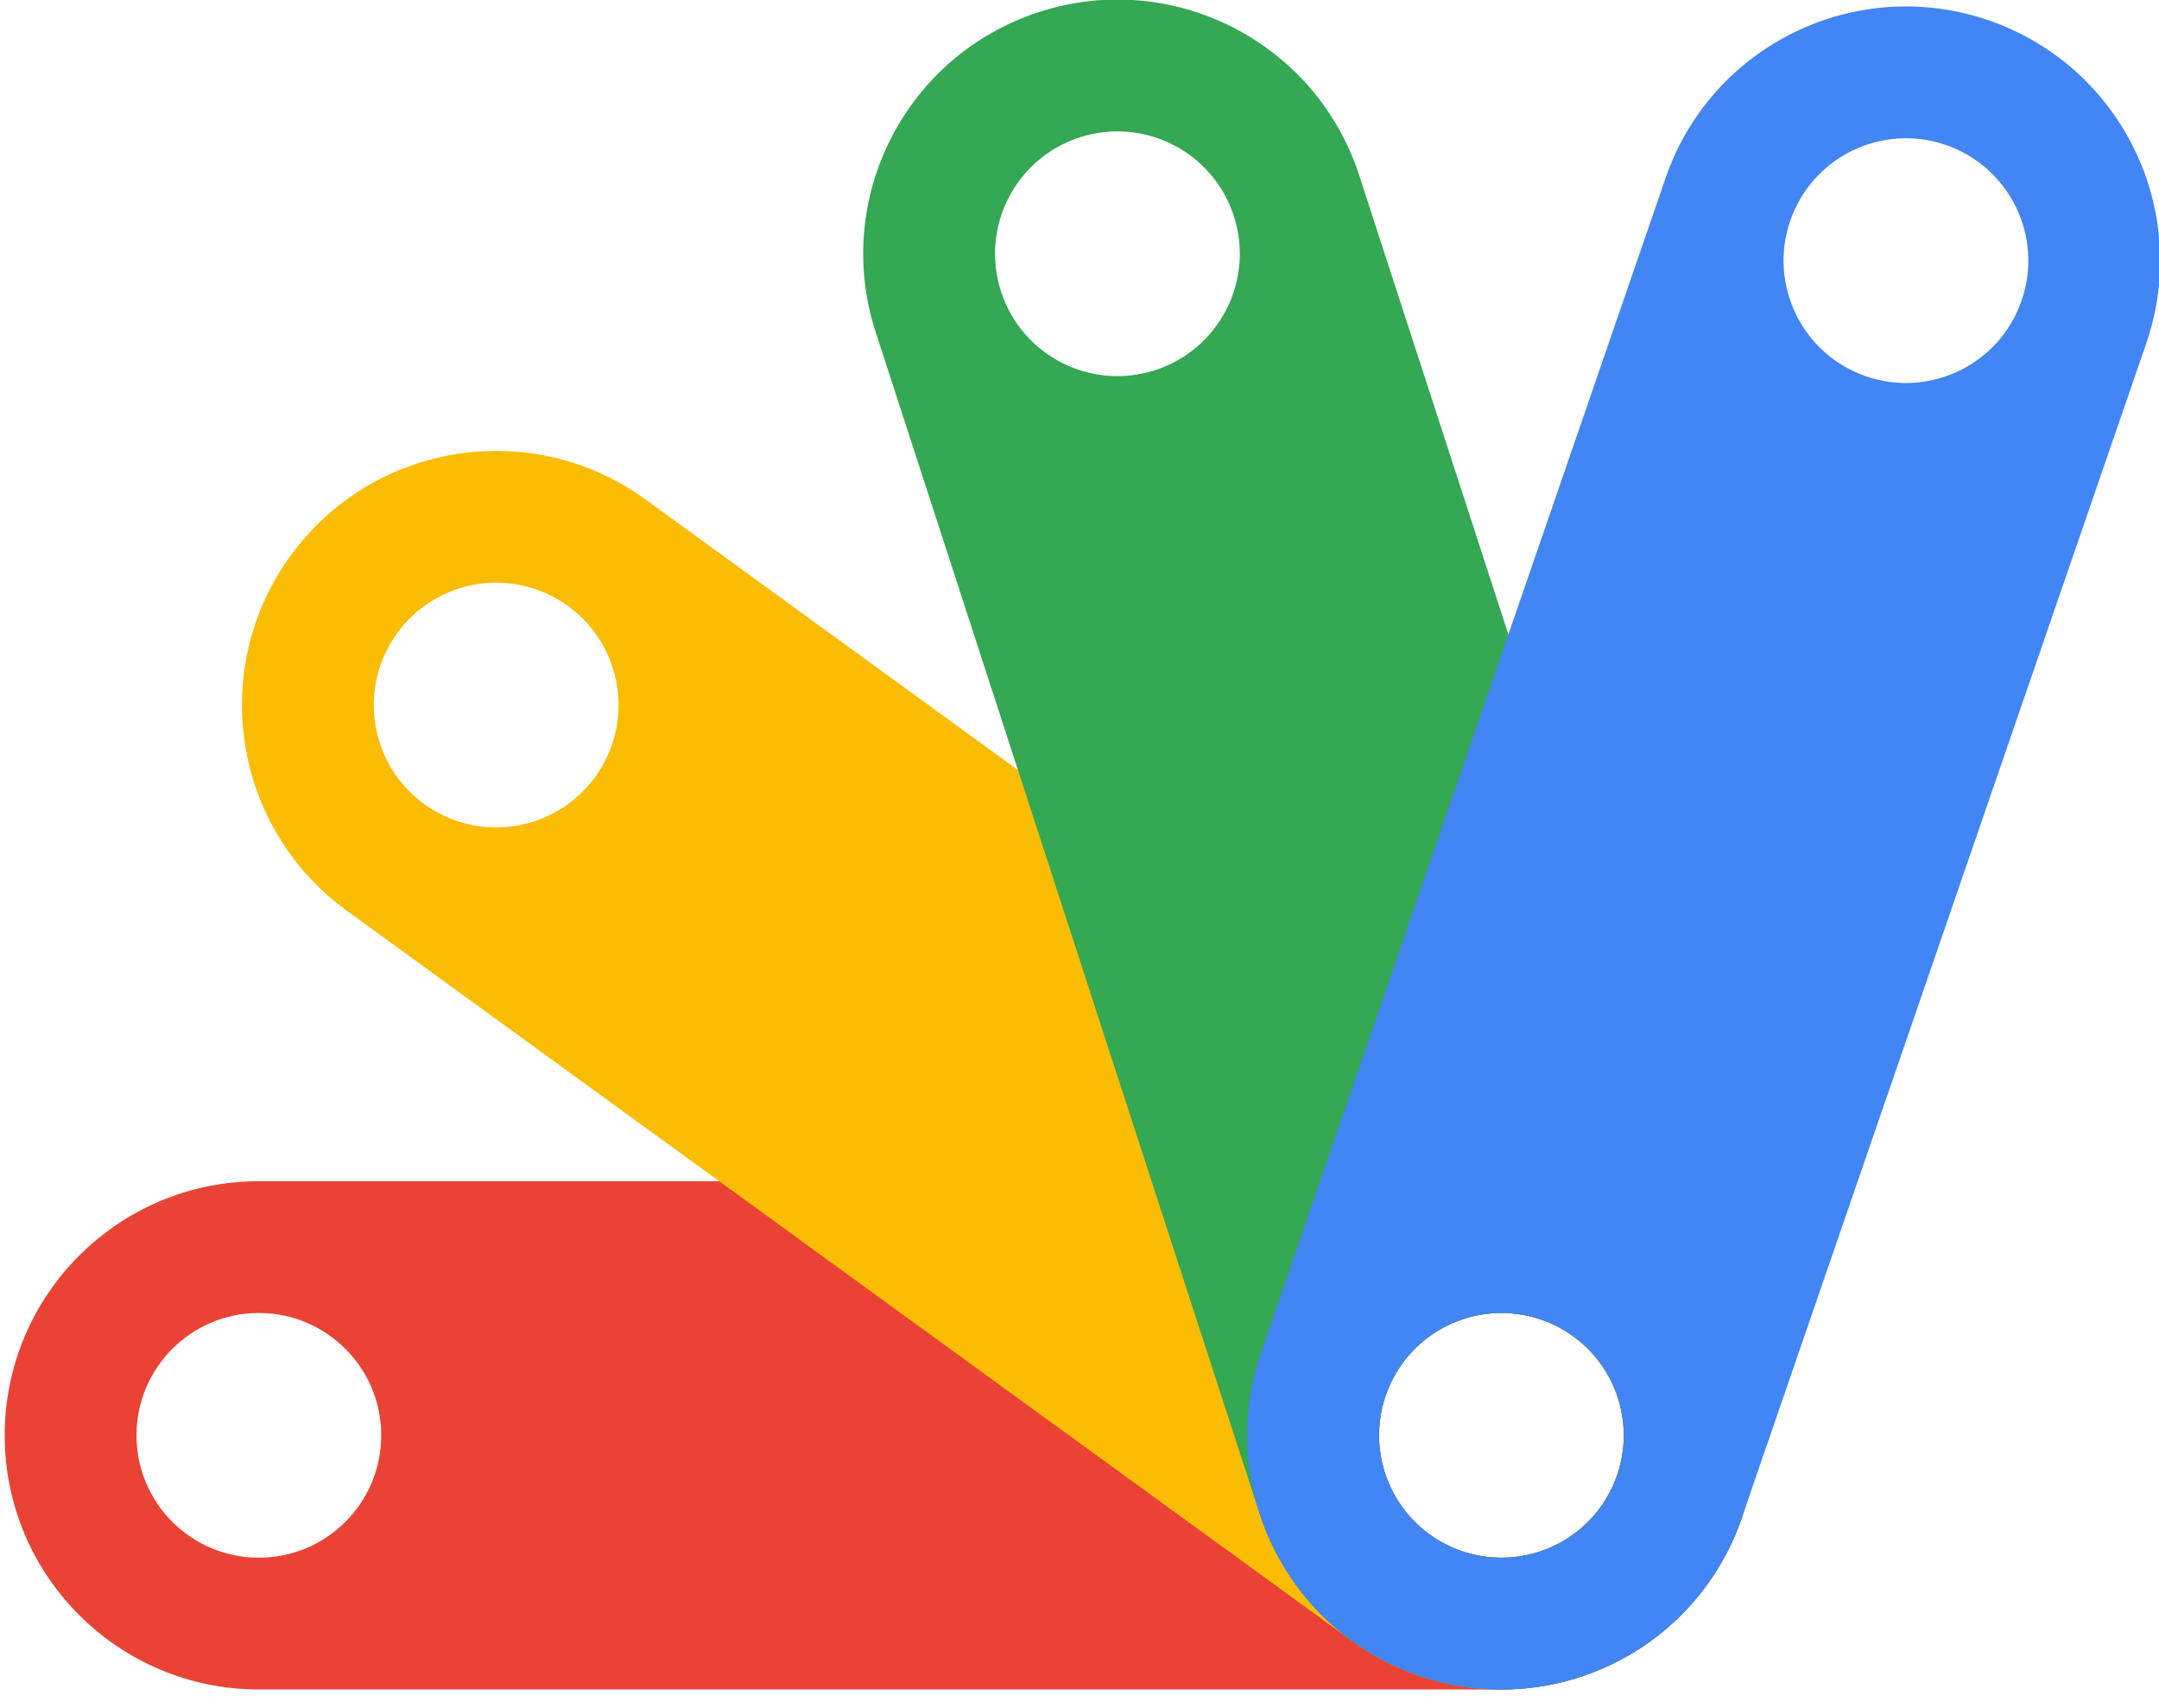 <svg width="458.718" height="362.87" xmlns="http://www.w3.org/2000/svg">

 <g>
  <title>background</title>
  <rect fill="none" id="canvas_background" height="364.87" width="460.718" y="-1" x="-1"/>
 </g>
 <g>
  <title>Layer 1</title>
  <g id="svg_1" fill-rule="evenodd" fill="none">
   <path id="svg_6" fill="#ea4335" d="m1,305c0,-29.823 24.175,-54 53.993,-54l264.014,0c29.82,0 53.993,24.17 53.993,54c0,29.823 -24.175,54 -53.993,54l-264.014,0c-29.82,0 -53.993,-24.17 -53.993,-54zm54,26c14.36,0 26,-11.64 26,-26s-11.64,-26 -26,-26s-26,11.64 -26,26s11.64,26 26,26zm264,0c14.36,0 26,-11.64 26,-26s-11.64,-26 -26,-26s-26,11.64 -26,26s11.64,26 26,26z"/>
   <path id="svg_7" fill="#fbbc04" d="m61.733,118.084c17.53,-24.127 51.298,-29.477 75.42,-11.95l213.593,155.183c24.125,17.528 29.475,51.29 11.94,75.423c-17.529,24.128 -51.297,29.478 -75.42,11.951l-213.593,-155.184c-24.124,-17.527 -29.474,-51.29 -11.94,-75.423zm28.404,52.775c11.617,8.44 27.877,5.865 36.317,-5.752s5.865,-27.877 -5.752,-36.317s-27.877,-5.865 -36.317,5.752s-5.865,27.877 5.752,36.317zm213.58,155.175c11.618,8.44 27.877,5.865 36.317,-5.752s5.865,-27.876 -5.752,-36.316s-27.876,-5.865 -36.316,5.752s-5.865,27.876 5.752,36.316l-0.001,0z"/>
   <path id="svg_8" fill="#34a853" d="m220.733,2.564c28.363,-9.216 58.827,6.305 68.041,34.663l81.586,251.093c9.215,28.36 -6.302,58.82 -34.672,68.037c-28.364,9.216 -58.828,-6.305 -68.042,-34.663l-81.586,-251.093c-9.214,-28.36 6.303,-58.819 34.673,-68.037zm-8.041,59.392c4.437,13.656 19.105,21.13 32.762,16.693c13.657,-4.438 21.13,-19.106 16.693,-32.762c-4.437,-13.657 -19.105,-21.13 -32.762,-16.693s-21.13,19.105 -16.693,32.762zm81.58,251.078c4.438,13.657 19.106,21.13 32.762,16.693c13.657,-4.437 21.13,-19.105 16.693,-32.761c-4.437,-13.657 -19.105,-21.13 -32.761,-16.693c-13.657,4.437 -21.13,19.105 -16.693,32.761l-0.001,0z"/>
   <path id="svg_9" fill="#4285f4" d="m422.53,4.325c28.2,9.71 43.188,40.439 33.48,68.632l-85.954,249.63c-9.709,28.195 -40.432,43.183 -68.637,33.471c-28.198,-9.71 -43.187,-40.439 -33.48,-68.632l85.955,-249.63c9.709,-28.195 40.432,-43.183 68.637,-33.47l-0.001,-0.001zm-42.163,42.593c-4.675,13.577 2.541,28.374 16.118,33.049s28.374,-2.542 33.048,-16.12c4.675,-13.576 -2.541,-28.372 -16.118,-33.047s-28.374,2.541 -33.048,16.118zm-85.95,249.617c-4.675,13.577 2.541,28.374 16.118,33.048c13.577,4.675 28.374,-2.541 33.048,-16.118c4.675,-13.577 -2.541,-28.374 -16.118,-33.048c-13.577,-4.675 -28.374,2.541 -33.048,16.118z"/>
  </g>
 </g>
</svg>